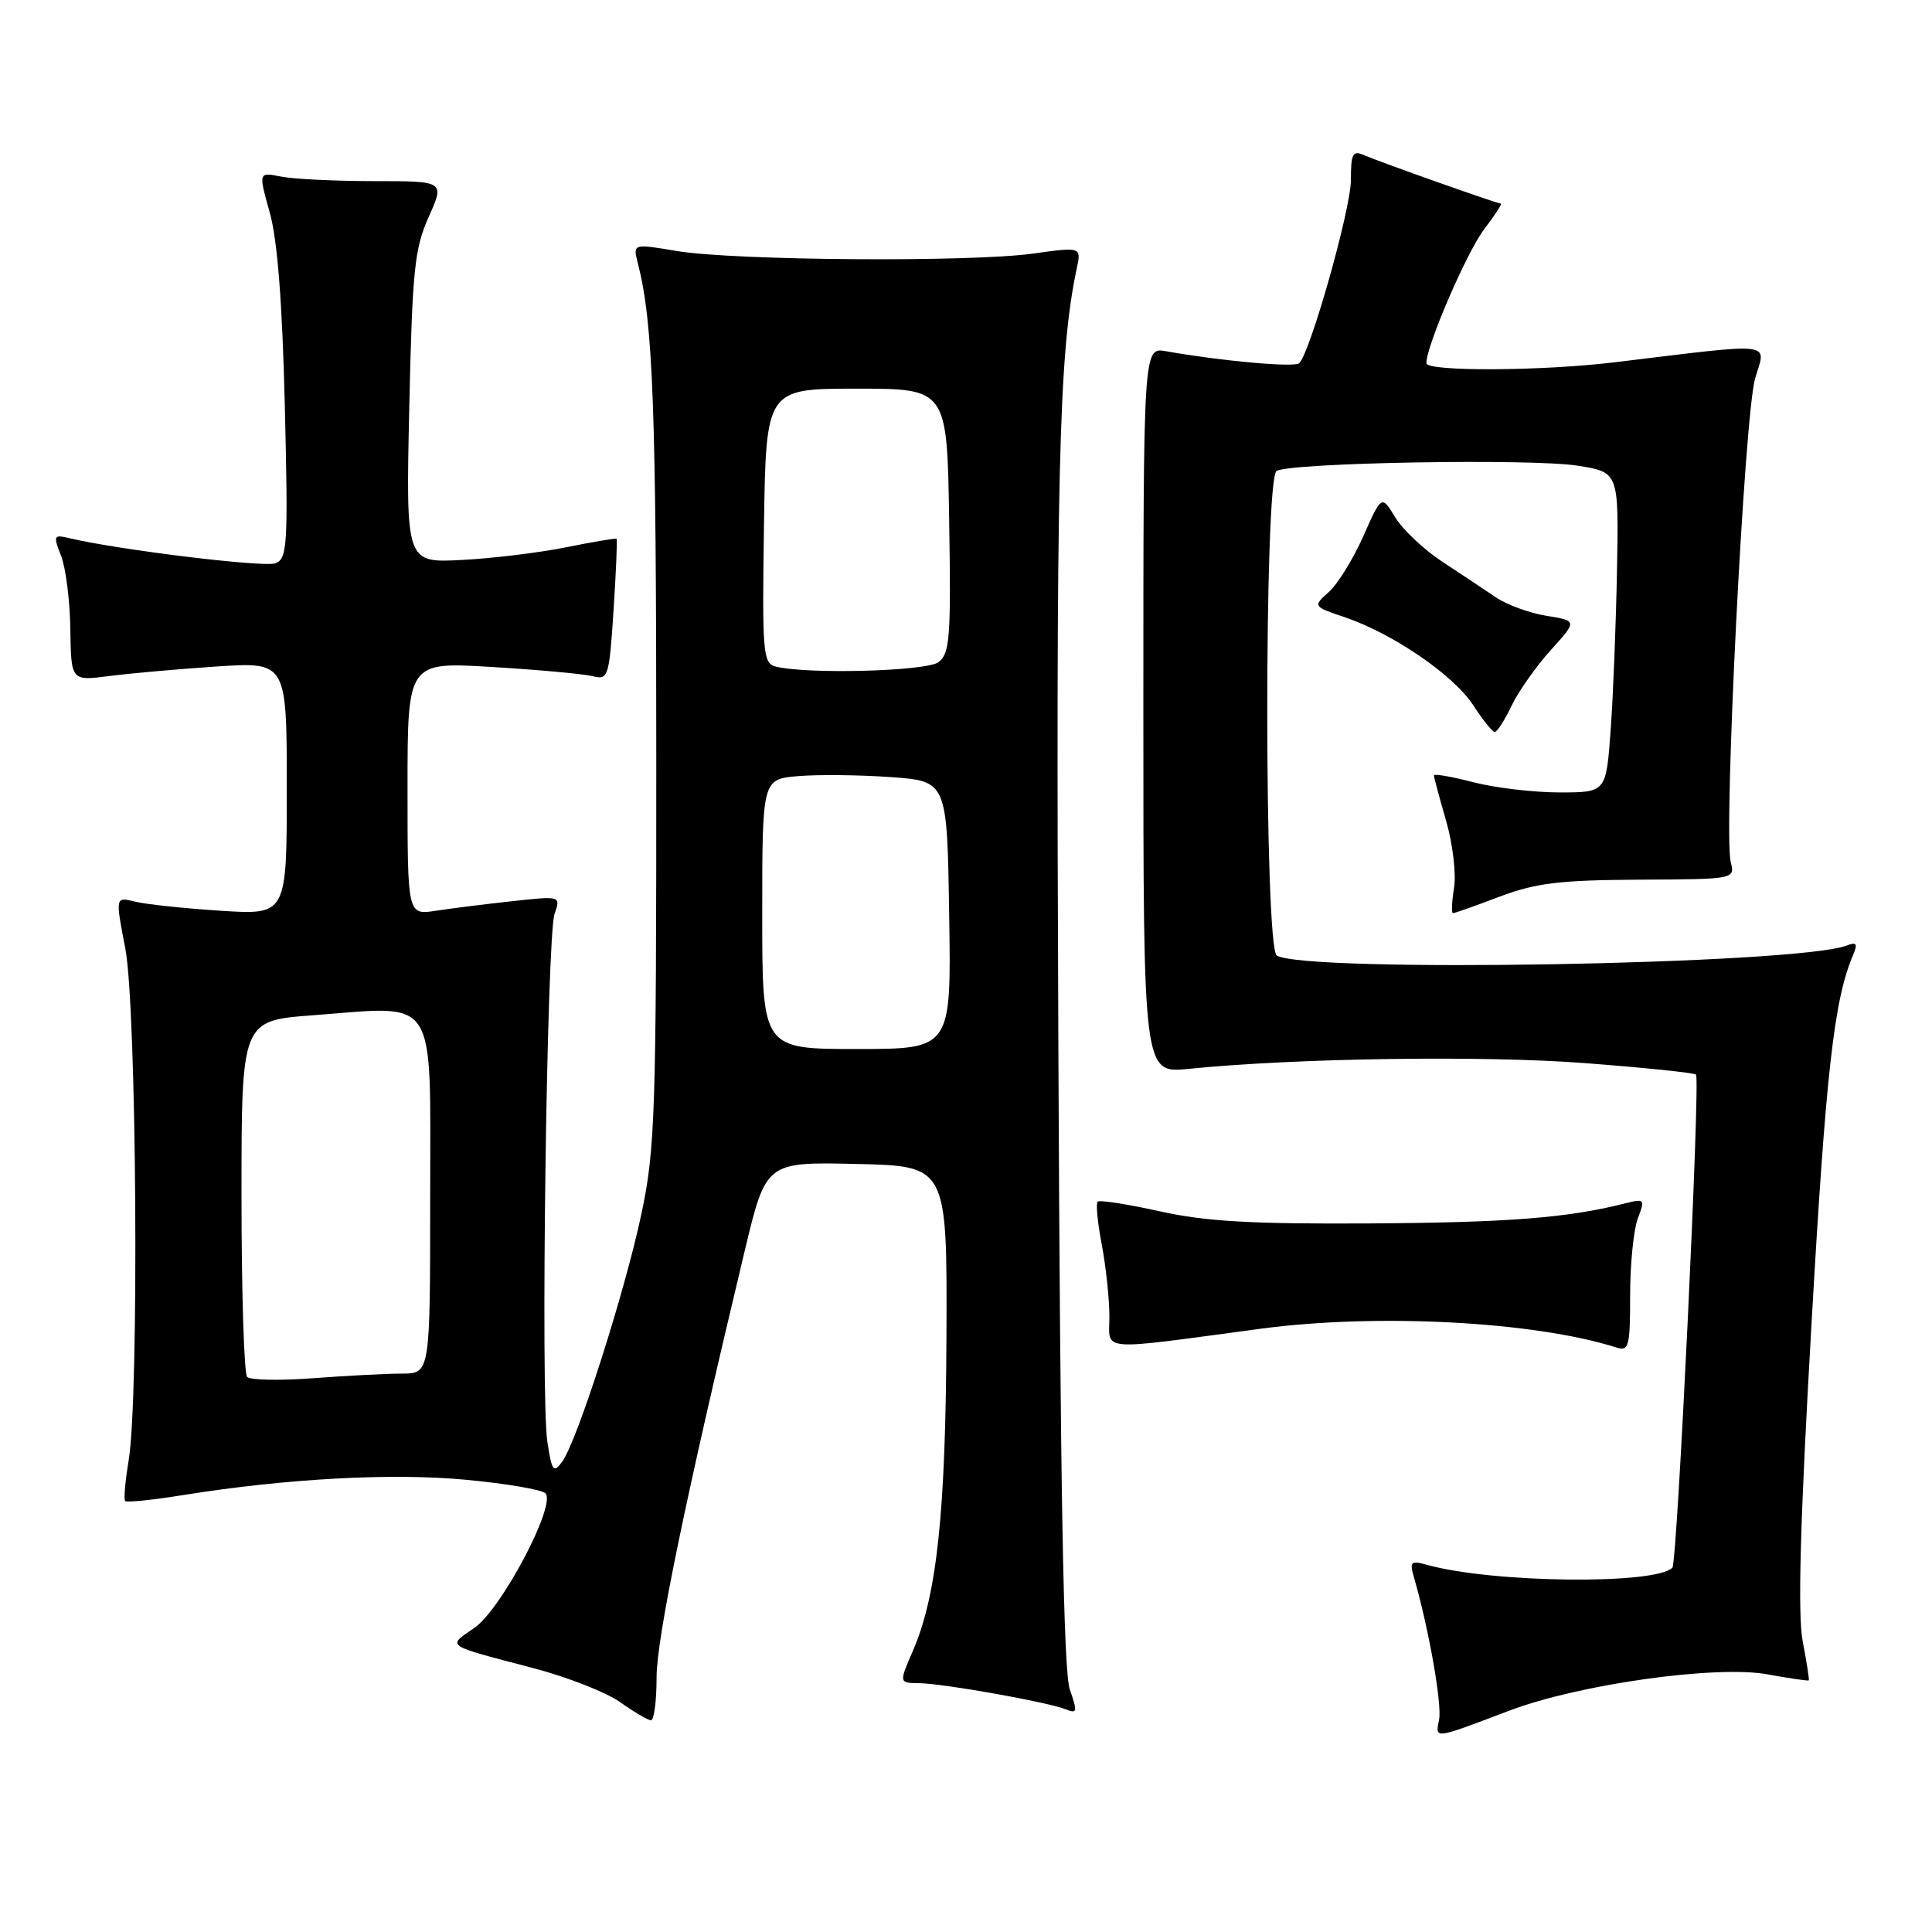 <?xml version="1.0" encoding="UTF-8" standalone="no"?>
<!DOCTYPE svg PUBLIC "-//W3C//DTD SVG 1.1//EN" "http://www.w3.org/Graphics/SVG/1.1/DTD/svg11.dtd" >
<svg xmlns="http://www.w3.org/2000/svg" xmlns:xlink="http://www.w3.org/1999/xlink" version="1.1" viewBox="0 0 256 256">
 <g >
 <path fill="currentColor"
d=" M 200.05 226.65 C 209.30 223.16 227.39 220.62 234.21 221.86 C 237.12 222.39 239.58 222.75 239.67 222.66 C 239.76 222.57 239.40 220.25 238.87 217.50 C 238.19 213.95 238.52 201.77 240.03 175.50 C 241.94 142.07 243.01 132.50 245.53 126.58 C 246.18 125.04 246.02 124.78 244.69 125.29 C 238.15 127.80 172.95 128.94 169.18 126.61 C 167.52 125.58 167.49 63.43 169.15 62.41 C 170.94 61.30 202.84 60.74 209.00 61.70 C 214.50 62.56 214.50 62.56 214.26 75.53 C 214.13 82.66 213.75 92.21 213.42 96.75 C 212.82 105.00 212.82 105.00 206.63 105.00 C 203.22 105.00 198.09 104.39 195.22 103.65 C 192.35 102.90 190.00 102.50 190.00 102.74 C 190.00 102.99 190.72 105.68 191.61 108.73 C 192.49 111.77 192.97 115.78 192.67 117.63 C 192.37 119.48 192.31 121.00 192.53 121.00 C 192.75 121.00 195.53 120.02 198.71 118.81 C 203.51 117.00 206.68 116.62 217.20 116.56 C 229.90 116.50 229.90 116.50 229.33 114.21 C 228.35 110.27 231.15 54.85 232.57 50.12 C 234.04 45.22 235.52 45.39 214.00 48.00 C 204.29 49.18 189.00 49.25 189.00 48.12 C 189.00 45.81 194.36 33.40 196.65 30.39 C 198.07 28.53 199.07 26.99 198.87 26.98 C 198.28 26.94 182.69 21.42 180.75 20.56 C 179.24 19.89 179.00 20.35 179.00 23.88 C 179.00 27.67 173.63 46.69 172.15 48.13 C 171.55 48.72 161.74 47.83 154.50 46.54 C 151.50 46.00 151.50 46.00 151.50 94.12 C 151.50 142.23 151.50 142.23 157.50 141.63 C 171.71 140.20 196.49 139.84 209.90 140.86 C 217.81 141.46 224.49 142.15 224.73 142.39 C 225.32 142.98 222.25 207.09 221.60 207.73 C 219.32 210.01 197.75 209.76 189.09 207.35 C 186.92 206.75 186.75 206.92 187.38 209.09 C 189.32 215.80 191.08 225.77 190.69 227.83 C 190.19 230.47 189.83 230.52 200.05 226.65 Z  M 87.00 222.25 C 87.01 217.04 90.84 198.48 98.68 165.73 C 101.50 153.96 101.50 153.96 113.50 154.23 C 125.50 154.50 125.50 154.50 125.41 177.00 C 125.31 200.49 124.15 211.38 120.96 218.75 C 119.11 223.00 119.11 223.00 121.81 223.03 C 125.05 223.08 138.82 225.53 141.21 226.49 C 142.74 227.11 142.79 226.84 141.75 223.84 C 140.93 221.45 140.49 197.32 140.24 139.00 C 139.90 62.36 140.27 46.93 142.67 35.60 C 143.29 32.71 143.29 32.71 136.89 33.60 C 128.66 34.76 97.24 34.53 89.68 33.26 C 83.85 32.28 83.85 32.28 84.52 34.89 C 86.54 42.73 86.96 54.14 86.96 100.50 C 86.97 147.29 86.81 152.26 85.01 160.76 C 82.83 171.10 76.49 190.95 74.49 193.68 C 73.34 195.26 73.12 194.96 72.52 190.98 C 71.62 184.87 72.45 124.09 73.48 121.10 C 74.31 118.71 74.31 118.71 67.90 119.41 C 64.38 119.79 59.81 120.36 57.75 120.68 C 54.00 121.26 54.00 121.26 54.00 104.48 C 54.00 87.70 54.00 87.70 65.19 88.38 C 71.35 88.75 77.36 89.30 78.54 89.60 C 80.60 90.12 80.72 89.73 81.30 80.85 C 81.63 75.74 81.81 71.49 81.70 71.39 C 81.59 71.29 78.58 71.80 75.00 72.52 C 71.42 73.24 65.19 74.00 61.14 74.20 C 53.78 74.58 53.78 74.58 54.23 54.04 C 54.63 35.84 54.92 32.96 56.80 28.75 C 58.93 24.00 58.93 24.00 49.59 24.00 C 44.45 24.00 38.90 23.73 37.25 23.40 C 34.24 22.80 34.24 22.80 35.74 28.15 C 36.76 31.75 37.41 40.13 37.74 53.74 C 38.19 72.26 38.08 74.03 36.50 74.64 C 35.00 75.21 15.72 72.86 9.23 71.32 C 7.10 70.81 7.03 70.94 8.09 73.64 C 8.71 75.21 9.27 79.59 9.32 83.36 C 9.42 90.23 9.42 90.23 14.46 89.58 C 17.23 89.22 23.66 88.65 28.75 88.31 C 38.00 87.71 38.00 87.71 38.00 104.48 C 38.00 121.24 38.00 121.24 29.25 120.68 C 24.44 120.37 19.33 119.83 17.89 119.47 C 15.28 118.82 15.28 118.82 16.60 125.66 C 18.11 133.44 18.45 185.10 17.05 193.50 C 16.59 196.25 16.38 198.68 16.58 198.89 C 16.78 199.11 20.22 198.76 24.22 198.11 C 37.97 195.91 51.97 195.15 61.77 196.08 C 67.06 196.58 71.78 197.38 72.27 197.87 C 73.76 199.36 66.44 213.24 62.85 215.71 C 59.22 218.21 58.79 217.92 70.65 221.03 C 75.13 222.20 80.30 224.23 82.15 225.53 C 83.99 226.84 85.84 227.92 86.25 227.95 C 86.66 227.98 87.00 225.41 87.00 222.25 Z  M 167.00 176.07 C 182.44 174.00 203.26 175.09 214.14 178.54 C 215.84 179.08 216.00 178.49 216.00 171.63 C 216.00 167.51 216.46 162.93 217.02 161.45 C 218.00 158.87 217.93 158.80 215.27 159.47 C 207.74 161.38 199.81 162.00 181.45 162.11 C 165.79 162.20 159.71 161.85 153.65 160.50 C 149.38 159.55 145.69 158.98 145.44 159.23 C 145.19 159.47 145.44 162.06 146.00 164.97 C 146.55 167.89 147.00 172.16 147.00 174.46 C 147.00 179.14 145.18 178.99 167.00 176.07 Z  M 200.28 93.54 C 201.18 91.64 203.52 88.33 205.46 86.17 C 209.00 82.26 209.00 82.26 204.93 81.60 C 202.69 81.25 199.65 80.13 198.18 79.13 C 196.71 78.13 193.51 76.00 191.08 74.41 C 188.66 72.81 185.86 70.17 184.87 68.54 C 183.07 65.59 183.07 65.59 180.65 71.04 C 179.32 74.04 177.27 77.37 176.09 78.43 C 173.95 80.35 173.95 80.35 178.20 81.79 C 184.56 83.94 192.65 89.48 195.22 93.46 C 196.47 95.39 197.75 96.98 198.06 96.99 C 198.38 96.99 199.37 95.44 200.28 93.54 Z  M 32.75 182.45 C 32.34 182.02 32.00 171.22 32.00 158.45 C 32.00 135.24 32.00 135.24 41.45 134.53 C 58.20 133.27 57.00 131.42 57.00 158.58 C 57.00 182.00 57.00 182.00 53.25 182.01 C 51.19 182.01 45.90 182.29 41.50 182.62 C 37.10 182.95 33.16 182.88 32.75 182.45 Z  M 101.00 121.13 C 101.00 103.25 101.00 103.25 105.75 102.84 C 108.36 102.62 113.88 102.67 118.00 102.97 C 125.50 103.50 125.50 103.50 125.77 121.25 C 126.05 139.00 126.05 139.00 113.52 139.00 C 101.00 139.00 101.00 139.00 101.00 121.13 Z  M 102.73 88.31 C 101.10 87.88 100.98 86.36 101.23 69.67 C 101.50 51.50 101.50 51.50 113.50 51.50 C 125.50 51.50 125.50 51.50 125.77 69.00 C 126.02 84.57 125.86 86.63 124.33 87.75 C 122.67 88.96 106.82 89.37 102.73 88.31 Z "/>
</g>
</svg>